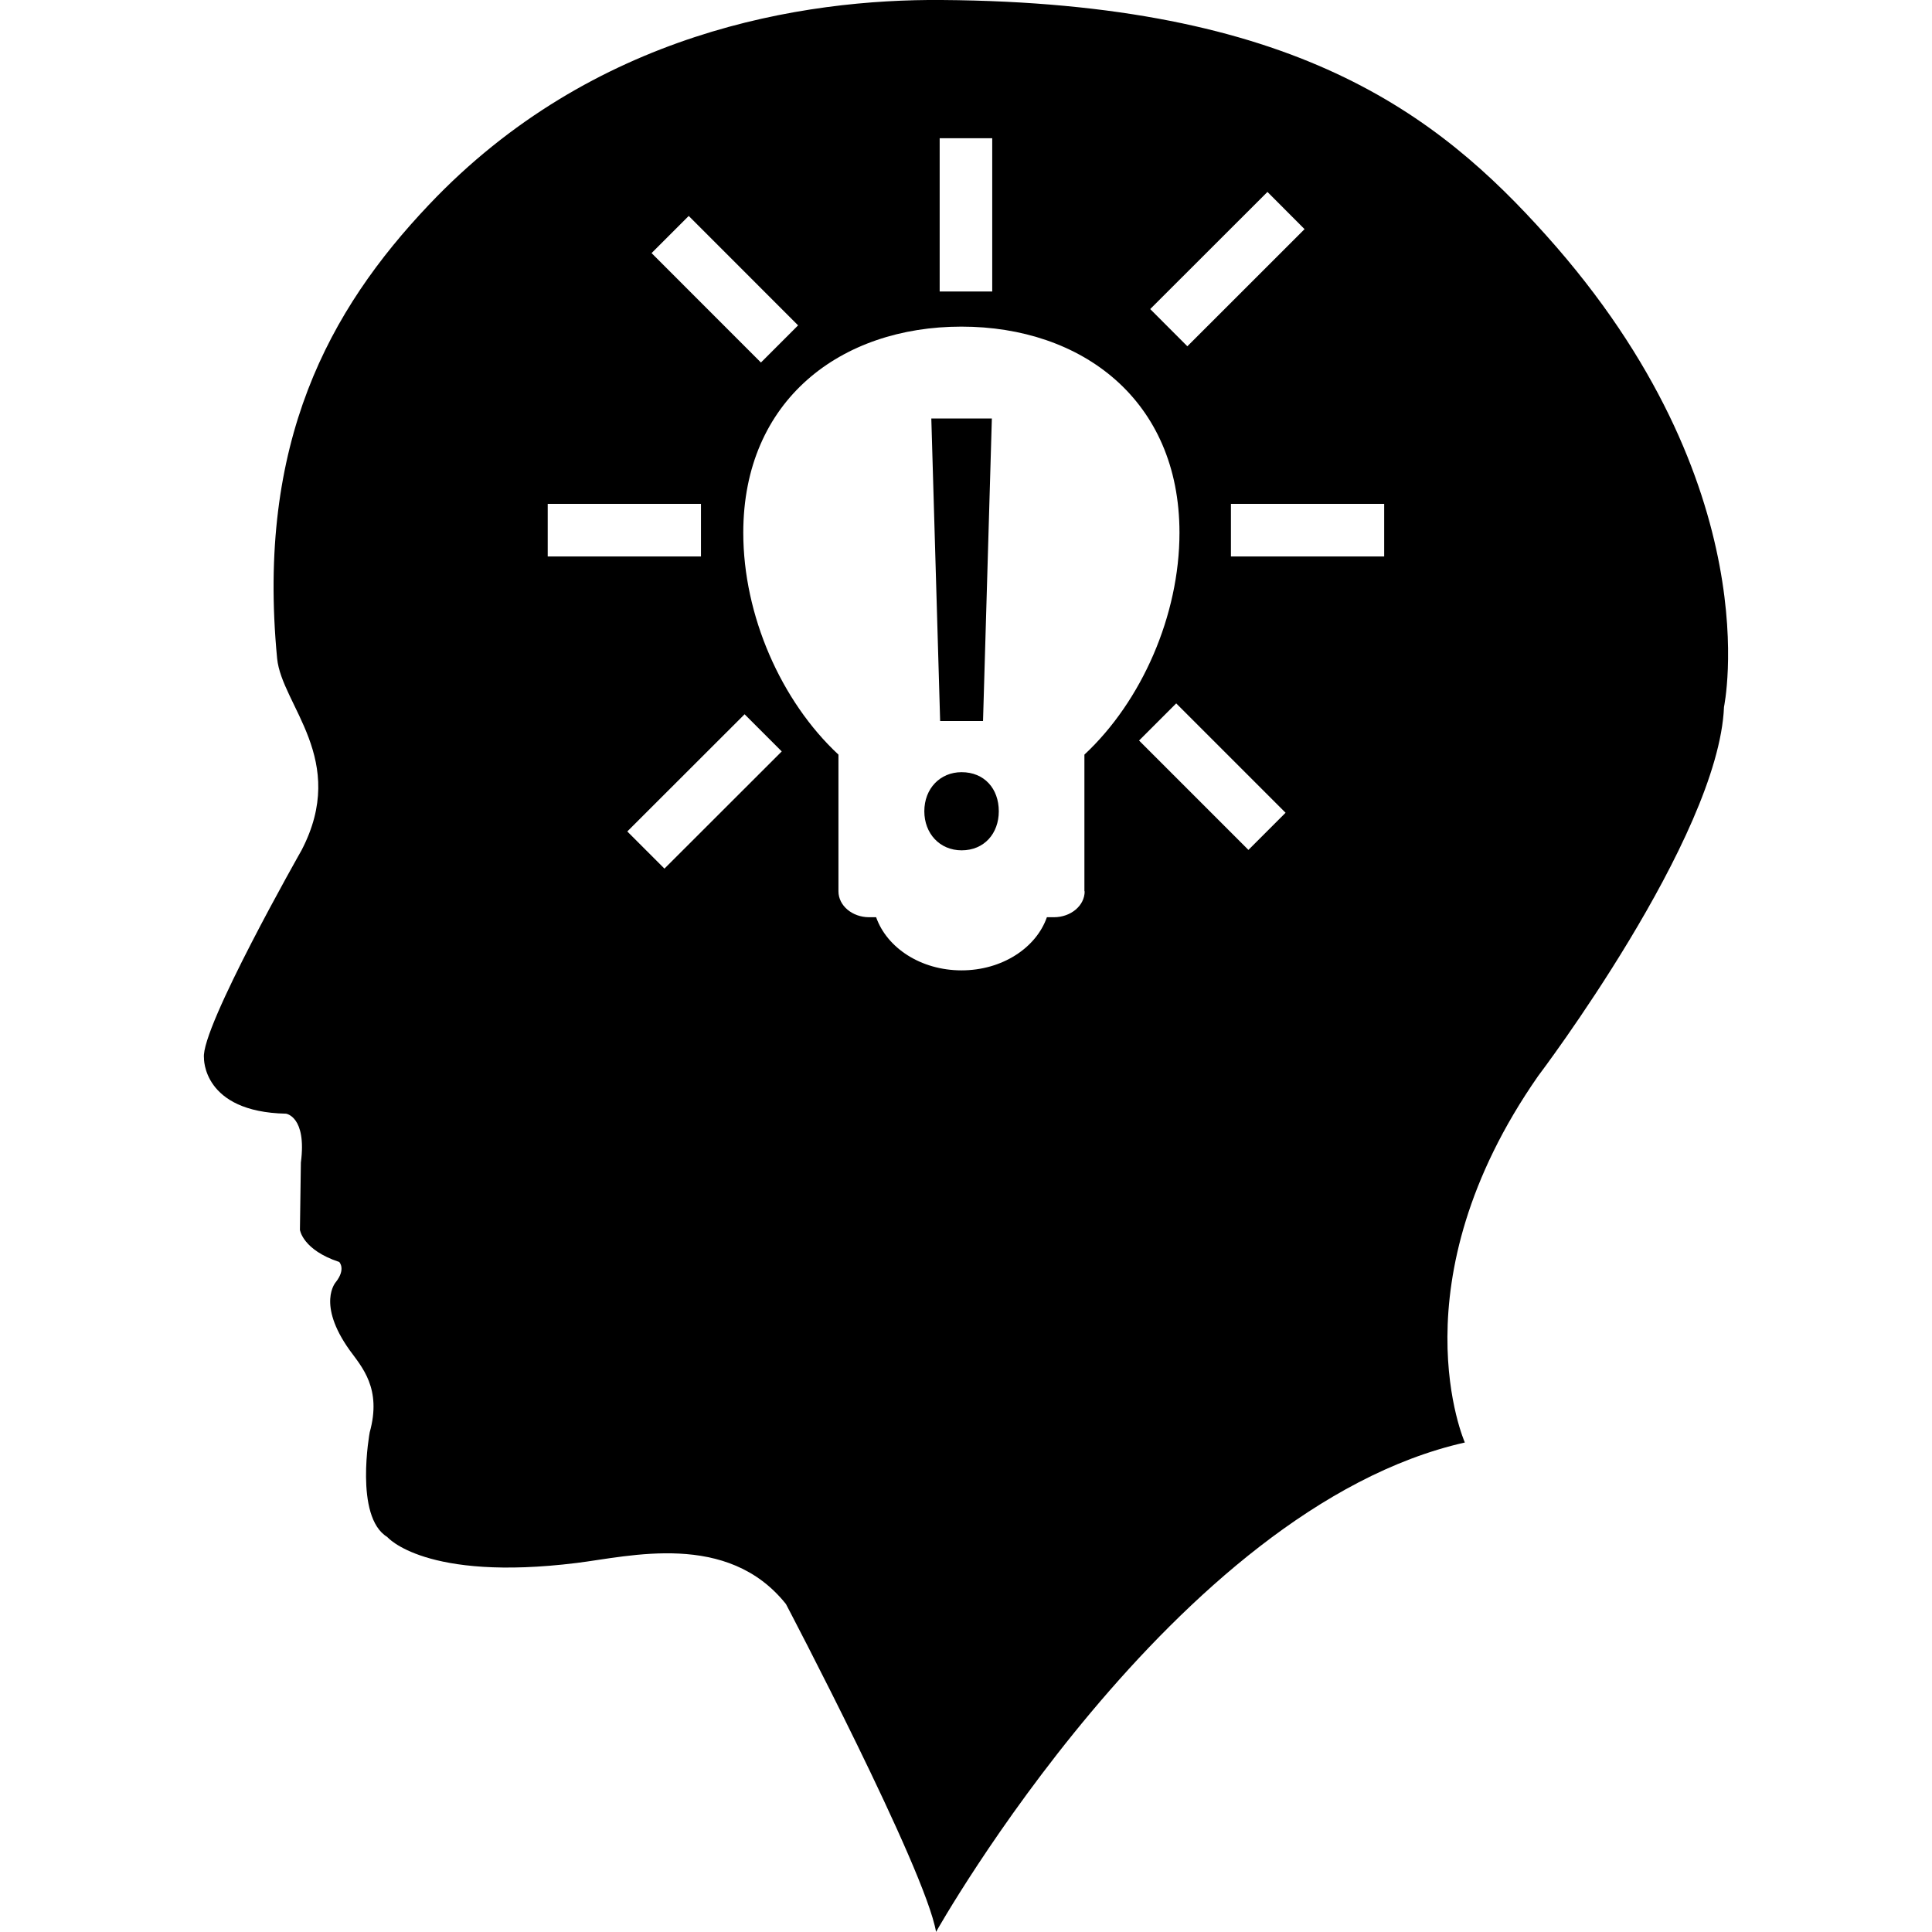 <?xml version="1.0" encoding="iso-8859-1"?>
<!-- Generator: Adobe Illustrator 16.0.0, SVG Export Plug-In . SVG Version: 6.00 Build 0)  -->
<!DOCTYPE svg PUBLIC "-//W3C//DTD SVG 1.1//EN" "http://www.w3.org/Graphics/SVG/1.1/DTD/svg11.dtd">
<svg version="1.1" id="Capa_1" xmlns="http://www.w3.org/2000/svg" xmlns:xlink="http://www.w3.org/1999/xlink" x="0px" y="0px"
	 width="36.762px" height="36.762px" viewBox="0 0 36.762 36.762" style="enable-background:new 0 0 36.762 36.762;"
	 xml:space="preserve">
<g>
	<path d="M17.588,15.437c0-0.433,0.301-0.744,0.709-0.744c0.432,0,0.708,0.312,0.708,0.744c0,0.42-0.275,0.743-0.708,0.743
		C17.877,16.179,17.588,15.856,17.588,15.437z M17.889,13.72l-0.168-5.757h1.152l-0.168,5.757H17.889z M29.422,4.48
		c-2.06-2.299-4.78-4.433-11.504-4.48c-2.629-0.021-6.64,0.601-9.761,3.901c-1.889,1.993-3.279,4.511-2.884,8.627
		c0.087,0.893,1.362,1.926,0.465,3.65c0,0-1.925,3.387-1.857,3.951c0,0-0.033,1.03,1.561,1.062c0,0,0.398,0.052,0.283,0.93
		l-0.018,1.28c0,0,0.049,0.381,0.748,0.612c0,0,0.132,0.133-0.066,0.384c0,0-0.368,0.409,0.264,1.294
		c0.234,0.322,0.614,0.729,0.382,1.562c0,0-0.298,1.607,0.333,1.992c0,0,0.718,0.852,3.603,0.495
		c1.009-0.124,2.873-0.612,3.984,0.782c0,0,2.653,5.045,2.856,6.238c0,0,4.531-8.066,10.062-9.312c0,0-1.349-3.038,1.394-6.973
		c0,0,3.435-4.532,3.537-7.022C32.801,13.456,33.708,9.26,29.422,4.48z M24.117,3.652l0.706,0.708l-2.23,2.229l-0.707-0.708
		L24.117,3.652z M17.88,2.63h1v2.917h-1V2.63z M13.105,4.109l2.081,2.082l-0.707,0.707l-2.081-2.082L13.105,4.109z M10.422,10.588
		v-1h2.916v1H10.422z M12.643,16.528l-0.707-0.707l2.232-2.23l0.707,0.707L12.643,16.528z M20.639,16.96
		c0,0.272-0.262,0.493-0.586,0.493H19.92c-0.204,0.583-0.852,1.011-1.624,1.011c-0.774,0-1.42-0.428-1.625-1.011h-0.133
		c-0.322,0-0.584-0.221-0.584-0.493v-2.601c-1.093-1.017-1.811-2.651-1.811-4.222c0-2.527,1.858-3.922,4.151-3.922
		c2.292,0,4.149,1.396,4.149,3.922c0,1.569-0.717,3.205-1.809,4.222v2.601H20.639z M23.755,16.172l-2.081-2.081l0.707-0.707
		l2.081,2.081L23.755,16.172z M26.338,10.588h-2.916v-1h2.916V10.588z"/>
</g>
<g>
</g>
<g>
</g>
<g>
</g>
<g>
</g>
<g>
</g>
<g>
</g>
<g>
</g>
<g>
</g>
<g>
</g>
<g>
</g>
<g>
</g>
<g>
</g>
<g>
</g>
<g>
</g>
<g>
</g>
</svg>
